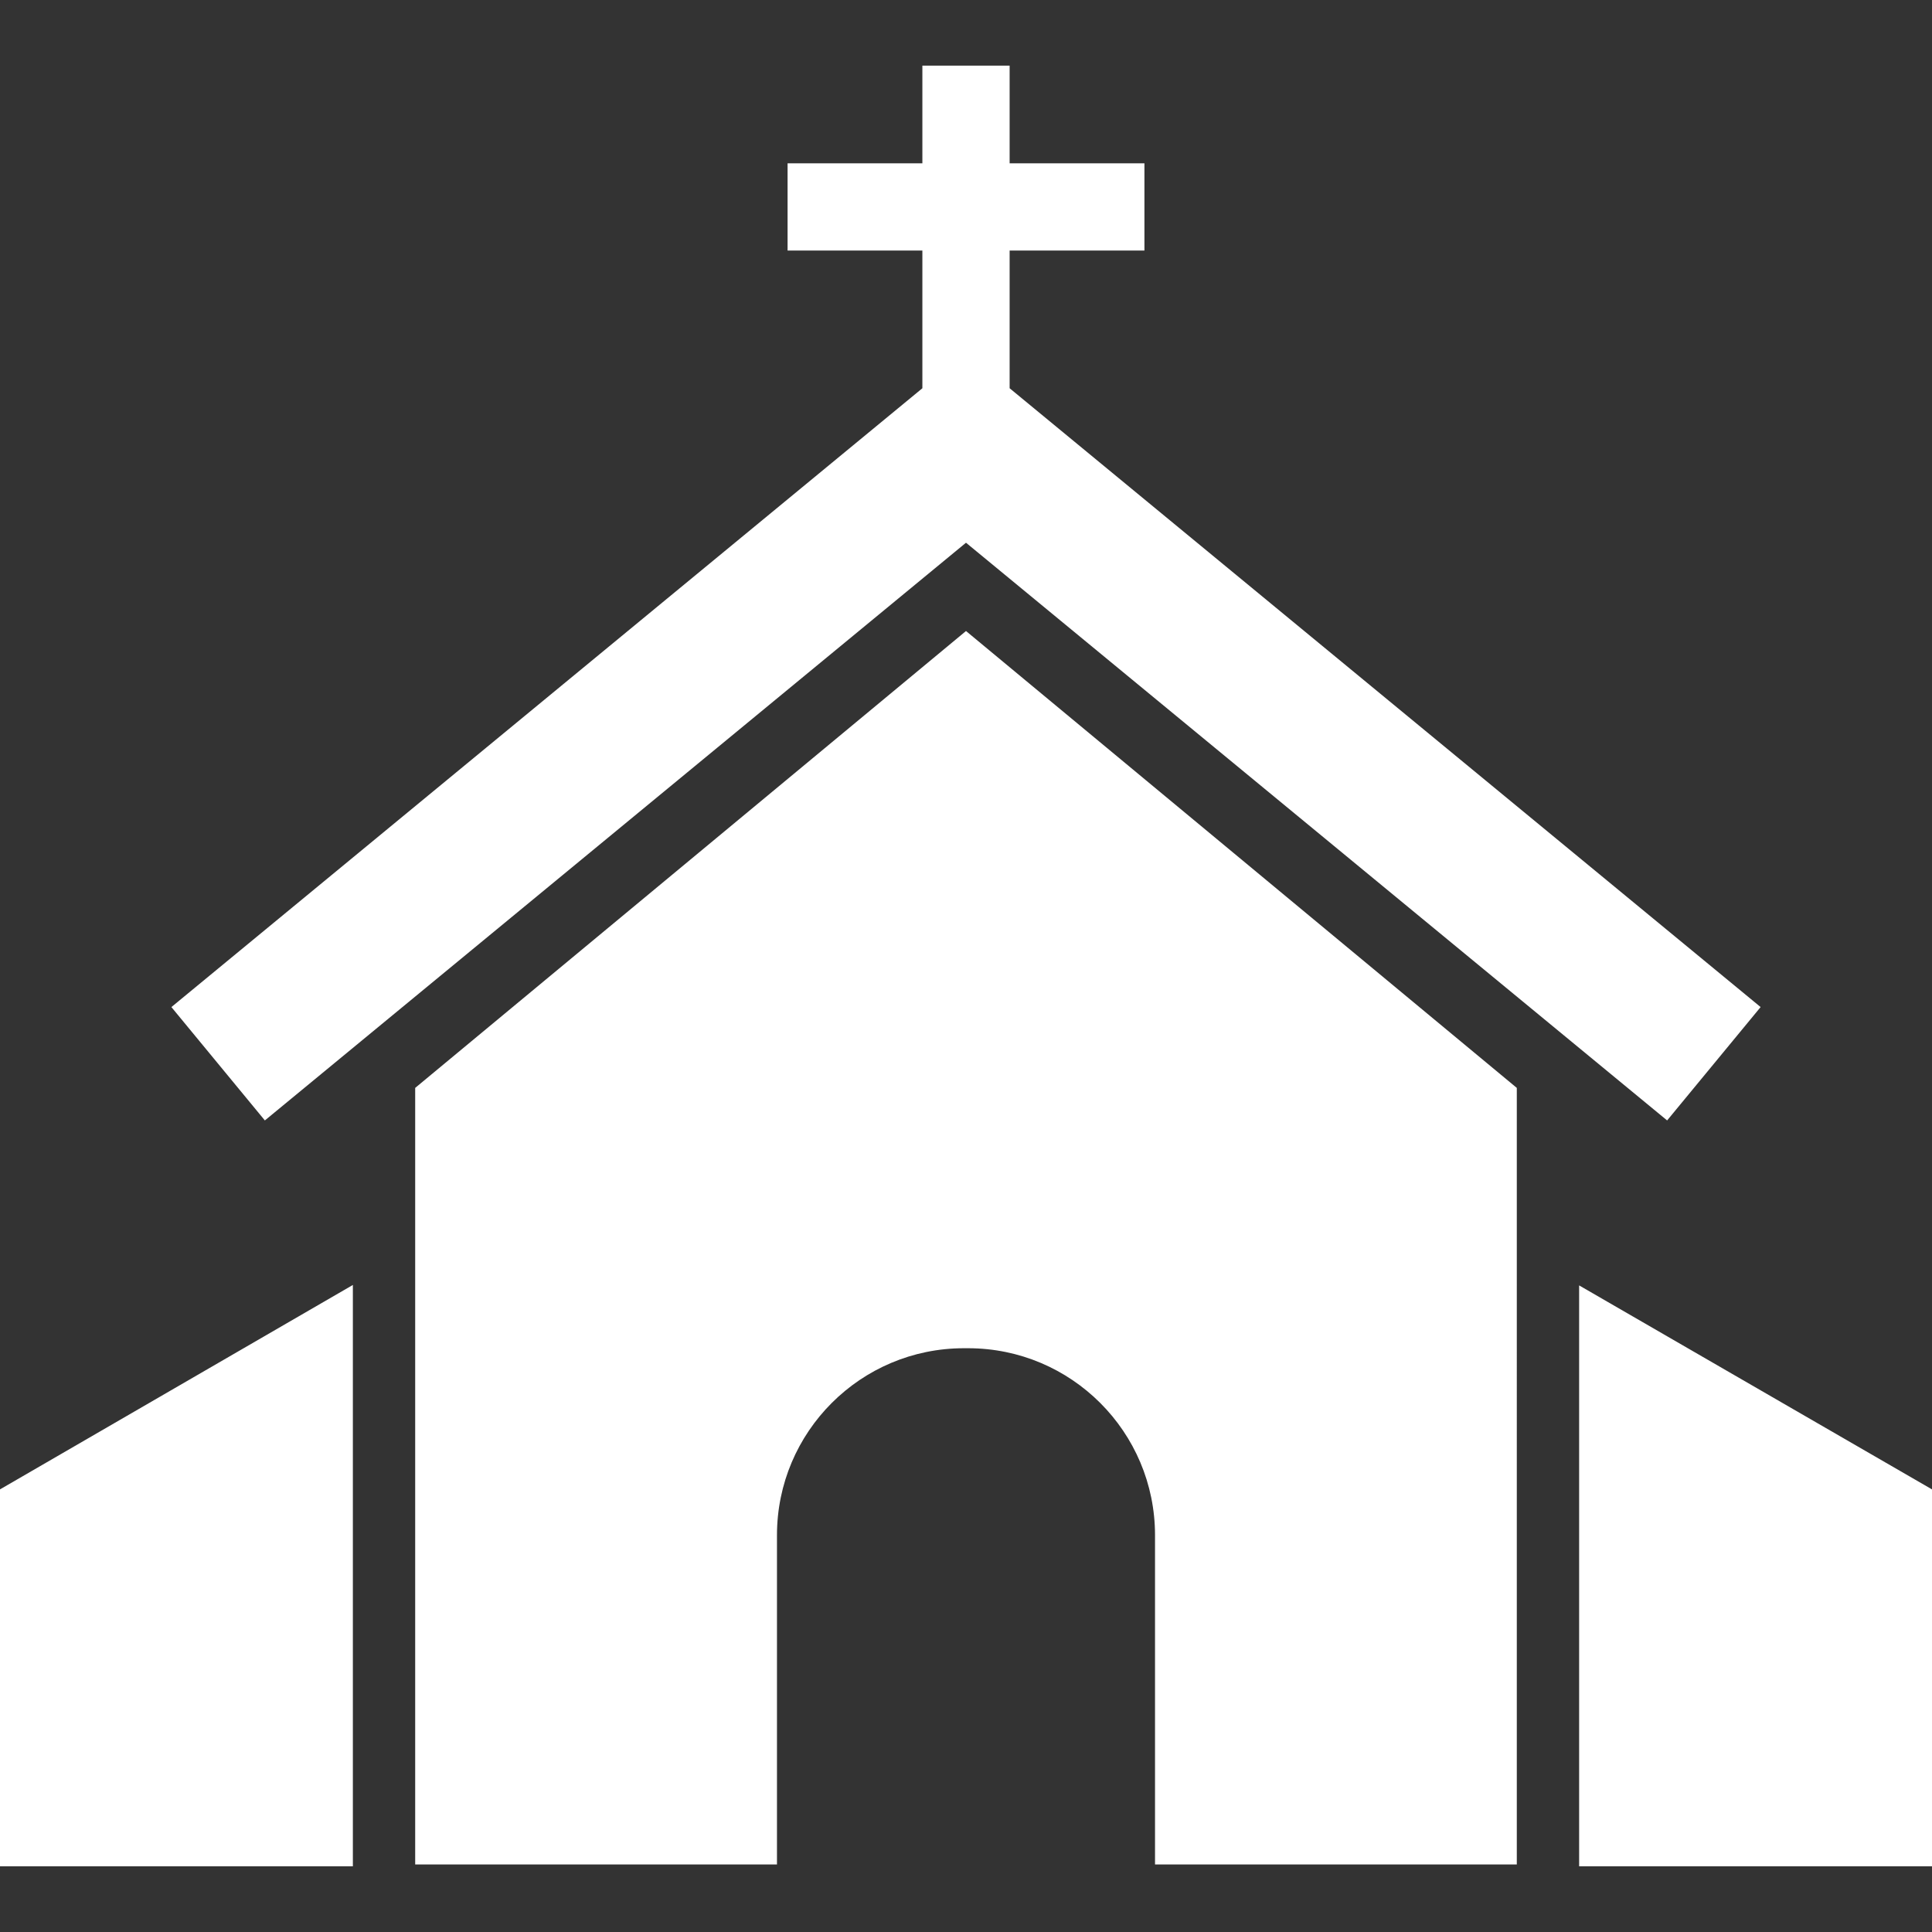 <?xml version="1.0" encoding="UTF-8" standalone="no"?><svg xmlns:dc="http://purl.org/dc/elements/1.1/" xmlns:cc="http://creativecommons.org/ns#" xmlns:rdf="http://www.w3.org/1999/02/22-rdf-syntax-ns#" xmlns:svg="http://www.w3.org/2000/svg" xmlns="http://www.w3.org/2000/svg" version="1.1" id="Capa_1" x="0px" y="0px" viewBox="0 0 310 310" style="enable-background:new 0 0 310 310;" xml:space="preserve"><rect x="0" y="0" width="310" height="310" fill="#333333" stroke="none"/><defs id="defs45" /><path d="m 155,87.083 112.5,92.697 15,-18.19 L 162,62.297 V 40.202 h 21.63 v -14 H 162 V 10.535 h -14 v 15.667 h -21.63 v 14 H 148 V 62.297 L 27.502,161.59 42.498,179.78 Z M 66.619,174.56 v 124.6 h 58.051 v -52.83 c 0,-16.57 13.43,-30 30,-30 h 0.66 c 16.57,0 30,13.43 30,30 v 52.83 h 58.05 V 174.56 L 155,101.25 Z m -10,124.6 V 206.18 L 0,238.98 v 60.48 h 56.619 z m 196.761,0.3 H 310 v -60.48 l -56.62,-32.73 v 92.91 z" style="fill:#ffffff;fill-opacity:1" id="polygon8" /></svg>